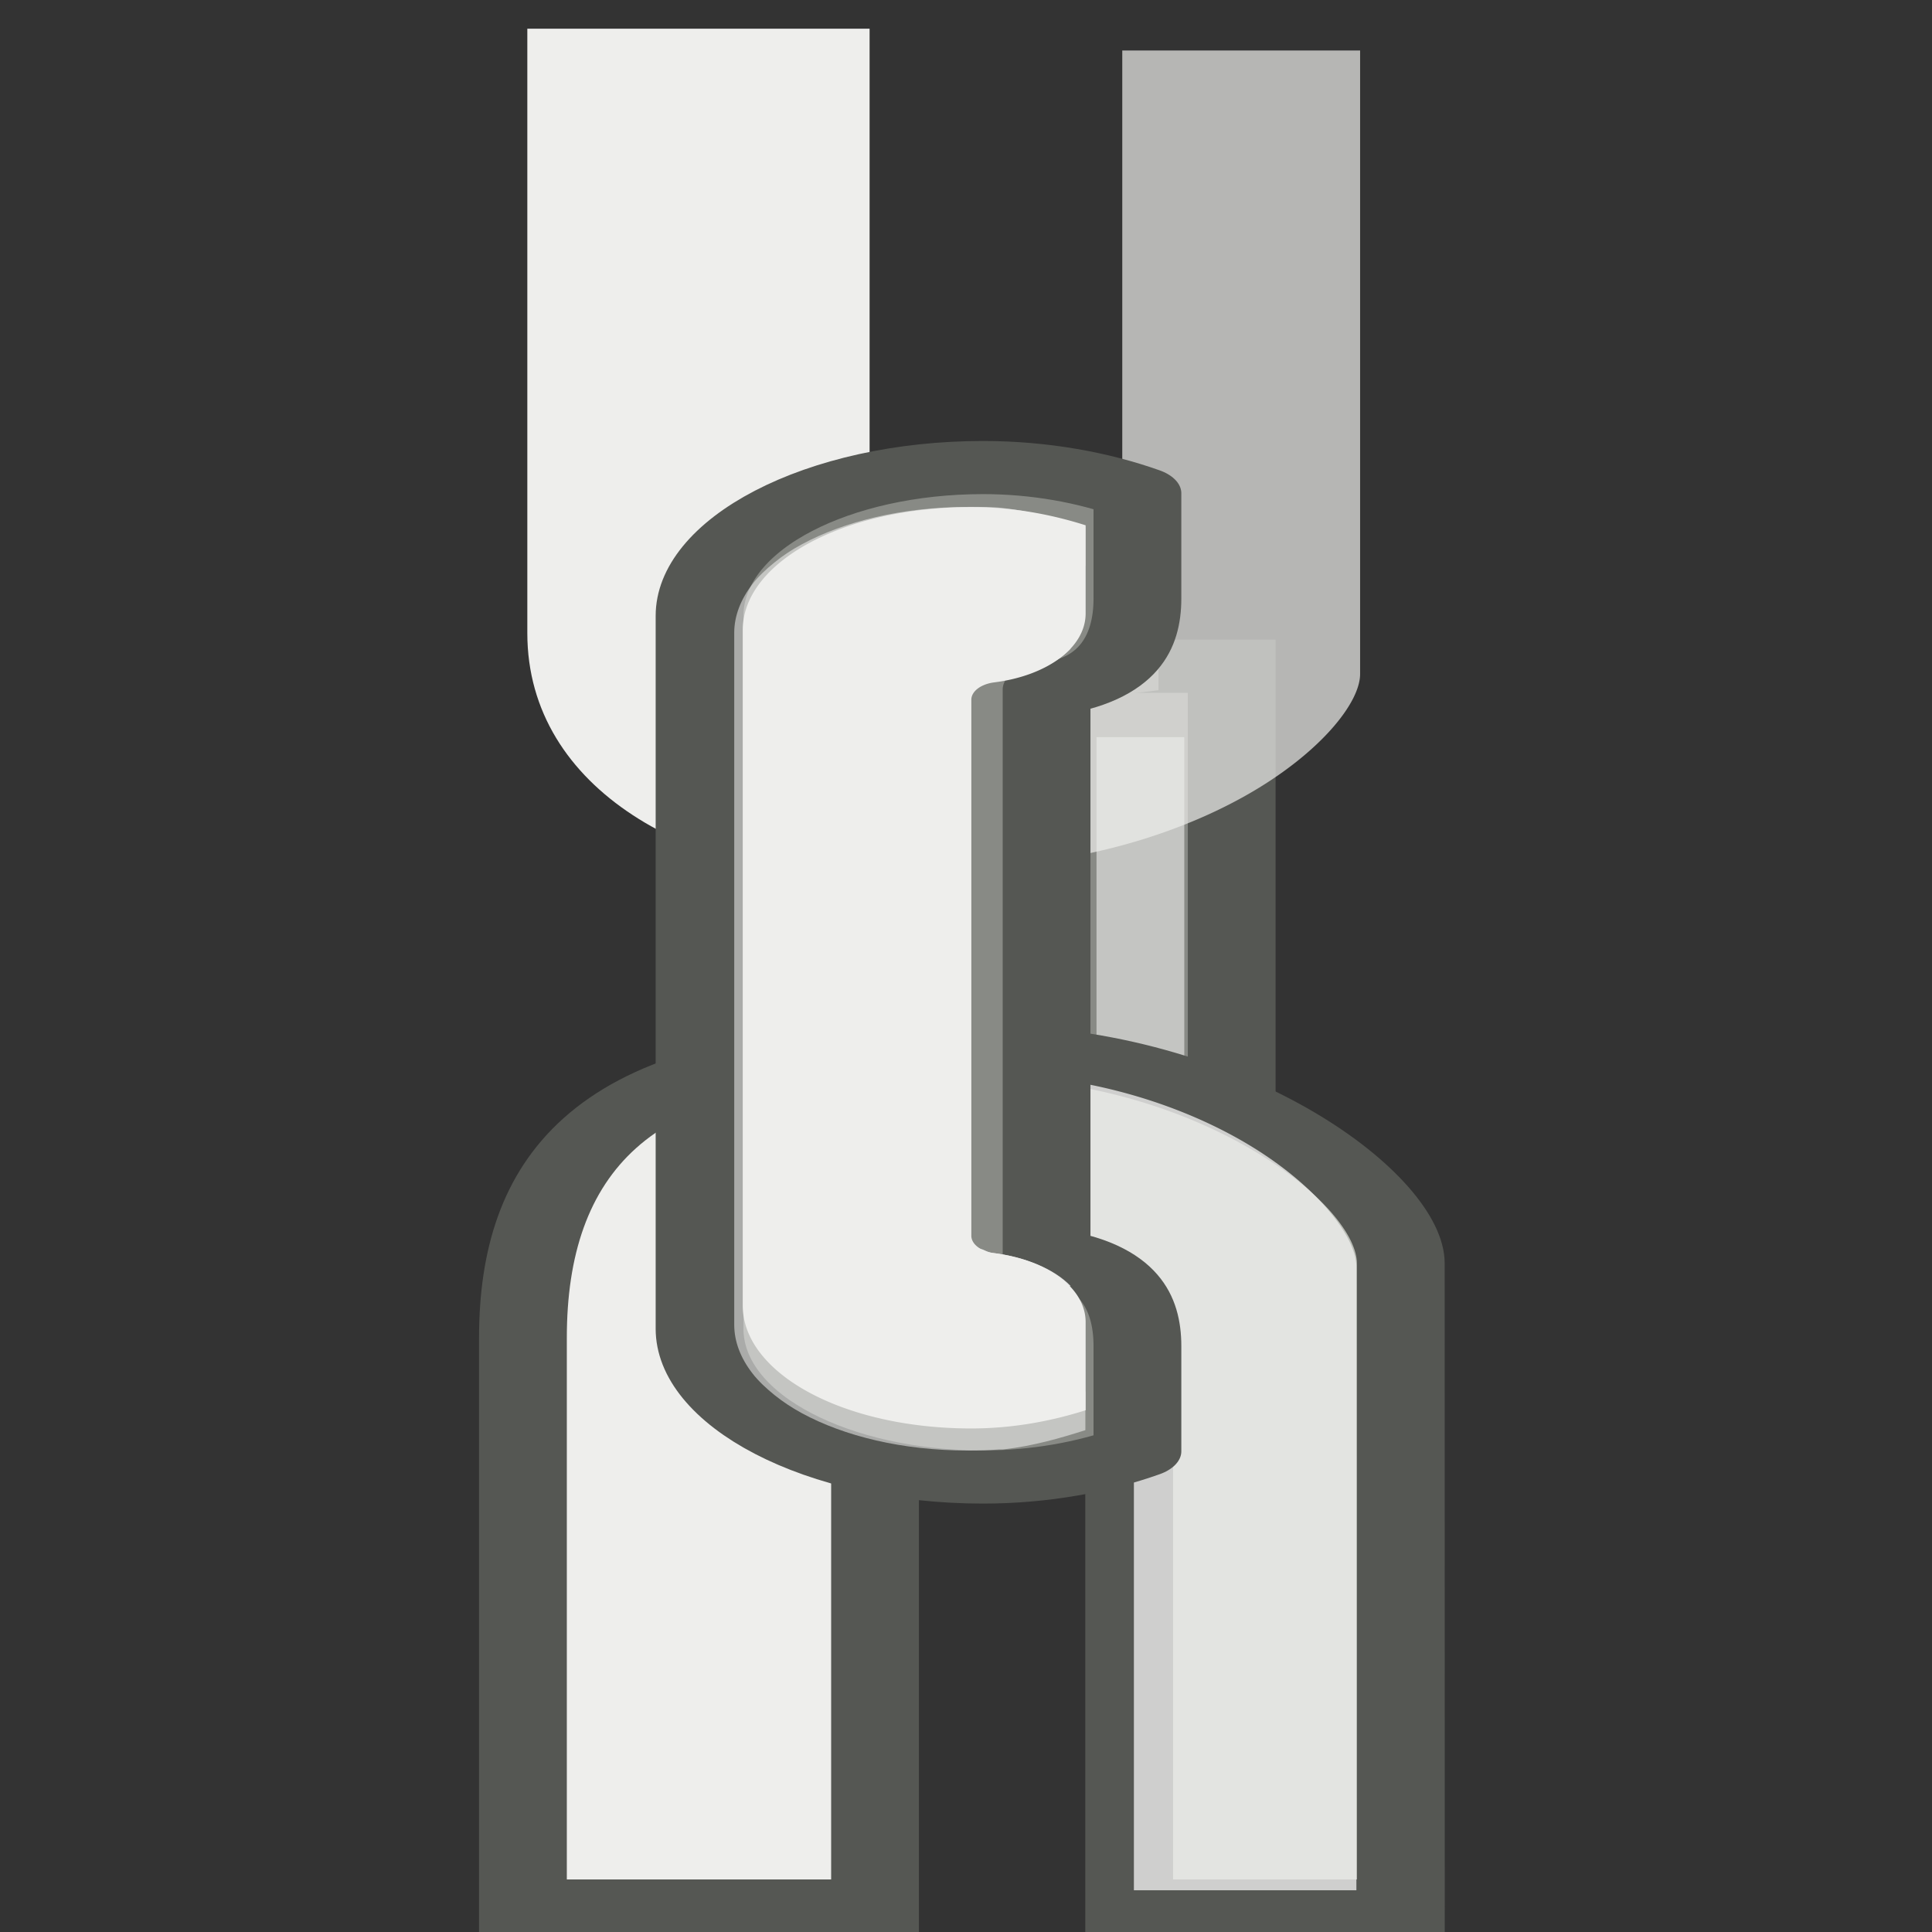 <?xml version="1.0" encoding="UTF-8" standalone="no"?>
<svg
   xmlns:osb="http://www.openswatchbook.org/uri/2009/osb"
   xmlns:dc="http://purl.org/dc/elements/1.1/"
   xmlns:cc="http://creativecommons.org/ns#"
   xmlns:rdf="http://www.w3.org/1999/02/22-rdf-syntax-ns#"
   xmlns:svg="http://www.w3.org/2000/svg"
   xmlns="http://www.w3.org/2000/svg"
   xmlns:xlink="http://www.w3.org/1999/xlink"
   xmlns:sodipodi="http://sodipodi.sourceforge.net/DTD/sodipodi-0.dtd"
   xmlns:inkscape="http://www.inkscape.org/namespaces/inkscape"
   version="1.1"
   width="16"
   height="16"
   id="svg2"
   viewBox="0 0 16 16"
   inkscape:version="0.91 r13725"
   sodipodi:docname="gimp-linked.svg">
  <rect x="0" y="0" width="16" height="16" fill="#333333" stroke="none"/>
  <sodipodi:namedview
     pagecolor="#ffffff"
     bordercolor="#666666"
     borderopacity="1"
     objecttolerance="10"
     gridtolerance="10"
     guidetolerance="10"
     inkscape:pageopacity="0"
     inkscape:pageshadow="2"
     inkscape:window-width="501"
     inkscape:window-height="405"
     id="namedview1713"
     showgrid="false"
     inkscape:zoom="14.75"
     inkscape:cx="-434.73934"
     inkscape:cy="-323.92296"
     inkscape:window-x="0"
     inkscape:window-y="27"
     inkscape:window-maximized="0"
     inkscape:current-layer="svg2" />
  <defs
     id="defs7386">
    <linearGradient
       gradientTransform="matrix(0,-735328.32,170712.69,0,2464326300,577972450)"
       osb:paint="solid"
       id="linearGradient19282">
      <stop
         stop-color="#b4b4b4"
         id="stop19284" />
    </linearGradient>
    <linearGradient
       osb:paint="gradient"
       x1="231.55"
       x2="320.7"
       gradientUnits="userSpaceOnUse"
       id="linearGradient6057"
       gradientTransform="matrix(0.015,0,0,0.015,2.969,1037.326)">
      <stop
         stop-color="#a11f7c"
         id="stop6053" />
      <stop
         stop-opacity="0.984"
         stop-color="#541f31"
         offset="1"
         id="stop6055" />
    </linearGradient>
    <linearGradient
       id="linearGradient4889">
      <stop
         stop-color="#ffffff"
         id="stop4891-8" />
      <stop
         stop-color="#eeeeec"
         id="stop4893"
         offset="1" />
    </linearGradient>
    <linearGradient
       id="linearGradient3387">
      <stop
         style="stop-color:#8f9388;stop-opacity:1;"
         offset="0"
         id="stop3389" />
      <stop
         style="stop-color:#c6cac2;stop-opacity:1;"
         offset="0.5"
         id="stop3354" />
      <stop
         style="stop-color:#d3d7cf;stop-opacity:0;"
         offset="1"
         id="stop3391" />
    </linearGradient>
    <linearGradient
       id="linearGradient3473">
      <stop
         style="stop-color:#888a85;stop-opacity:1"
         offset="0"
         id="stop3475" />
      <stop
         style="stop-color:#eeeeec;stop-opacity:1;"
         offset="0.5"
         id="stop3481" />
      <stop
         style="stop-color:#cecec8;stop-opacity:1;"
         offset="1"
         id="stop3477" />
    </linearGradient>
    <linearGradient
       y2="17.016"
       y1="20.202"
       xlink:href="#linearGradient3303"
       x2="23.467"
       x1="23.467"
       id="linearGradient5098"
       gradientUnits="userSpaceOnUse"
       gradientTransform="matrix(0.667,0,0,0.667,205.242,-592.726)" />
    <linearGradient
       id="linearGradient3303">
      <stop
         style="stop-color:#888a85;stop-opacity:1"
         offset="0"
         id="stop3305" />
      <stop
         style="stop-color:#eeeeec;stop-opacity:1"
         offset="1"
         id="stop3307" />
    </linearGradient>
    <linearGradient
       y2="13.375"
       y1="13.375"
       xlink:href="#linearGradient3377"
       x2="47.562"
       x1="37.124"
       id="linearGradient5095"
       gradientUnits="userSpaceOnUse"
       gradientTransform="matrix(0.667,0,0,0.818,205.242,-596.134)" />
    <linearGradient
       id="linearGradient3377">
      <stop
         style="stop-color:#555753;stop-opacity:1"
         offset="0"
         id="stop3379" />
      <stop
         style="stop-color:#888a85;stop-opacity:0;"
         offset="1"
         id="stop3381" />
    </linearGradient>
    <linearGradient
       y2="15.875"
       y1="15.875"
       xlink:href="#linearGradient3325"
       x2="47.313"
       x1="36.122"
       id="linearGradient5083"
       gradientUnits="userSpaceOnUse"
       gradientTransform="matrix(0.67,0,0,0.656,205.087,-592.511)" />
    <linearGradient
       id="linearGradient3325">
      <stop
         style="stop-color:#babdb6;stop-opacity:1"
         offset="0"
         id="stop3327" />
      <stop
         style="stop-color:#d3d7cf;stop-opacity:0;"
         offset="1"
         id="stop3333" />
    </linearGradient>
    <linearGradient
       y2="13.375"
       y1="13.375"
       xlink:href="#linearGradient3377"
       x2="47.562"
       x1="41.125"
       id="linearGradient5085"
       gradientUnits="userSpaceOnUse"
       gradientTransform="matrix(0.67,0,0,0.656,205.087,-592.511)" />
    <radialGradient
       xlink:href="#linearGradient4889"
       r="12"
       id="radialGradient5100"
       gradientUnits="userSpaceOnUse"
       gradientTransform="matrix(1.027,7.049762e-7,-2.341676e-7,0.341,376.683,-965.632)"
       fy="14.915"
       fx="31.35"
       cy="14.915"
       cx="31.35" />
    <linearGradient
       y2="13.375"
       y1="13.438"
       xlink:href="#linearGradient3377"
       x2="47.562"
       x1="37.5"
       id="linearGradient5141"
       gradientUnits="userSpaceOnUse"
       gradientTransform="matrix(-0.667,0,0,0.667,237.242,-592.726)" />
    <linearGradient
       y2="15.875"
       y1="15.875"
       xlink:href="#linearGradient3387"
       x2="46.563"
       x1="29.861"
       id="linearGradient5131"
       gradientUnits="userSpaceOnUse"
       gradientTransform="matrix(-0.667,0,0,0.667,237.242,-592.726)" />
    <linearGradient
       y2="13.375"
       y1="13.375"
       xlink:href="#linearGradient3377"
       x2="47.562"
       x1="41.125"
       id="linearGradient5133"
       gradientUnits="userSpaceOnUse"
       gradientTransform="matrix(-0.667,0,0,0.667,237.242,-592.726)" />
    <radialGradient
       xlink:href="#linearGradient4889"
       r="12"
       id="radialGradient5143"
       gradientUnits="userSpaceOnUse"
       gradientTransform="matrix(0.751,2.345941e-6,-7.16423e-7,0.229,-369.284,-900.859)"
       fy="14.052"
       fx="35.973"
       cy="14.052"
       cx="35.973" />
    <linearGradient
       y2="19.121"
       y1="24"
       xlink:href="#linearGradient3473"
       x2="20"
       x1="20"
       id="linearGradient5062"
       gradientUnits="userSpaceOnUse"
       gradientTransform="matrix(0.704,0,0,0.704,204.446,-593.673)" />
    <radialGradient
       xlink:href="#linearGradient4889"
       r="13"
       id="radialGradient2504"
       gradientUnits="userSpaceOnUse"
       gradientTransform="matrix(0.212,0,0,0.255,389.552,-919.241)"
       fy="22.256"
       fx="7.013"
       cy="22.256"
       cx="7.013" />
    <linearGradient
       osb:paint="solid"
       id="linearGradient5487">
      <stop
         id="stop5485"
         offset="0"
         style="stop-color:#888a85;stop-opacity:1;" />
    </linearGradient>
  </defs>
  <g
     style="display:inline"
     transform="translate(-65.715,45.243)"
     id="stock">
    <g
       transform="translate(65.715,-45.243)"
       id="gimp-linked">
      <rect
         style="opacity:0;fill:#000000;fill-opacity:1;stroke:none;stroke-width:0.414;stroke-miterlimit:4;stroke-dasharray:none;stroke-opacity:1"
         id="rect4273-1"
         width="16"
         height="16"
         x="0"
         y="0" />
      <g
         id="g4271"
         transform="matrix(0,0.44,-0.727,0,30.169,21.41)">
        <rect
           height="3.333"
           id="rect159"
           style="fill:url(#linearGradient5098);fill-opacity:1;stroke:#555753;stroke-width:1;stroke-linecap:round;stroke-linejoin:miter;stroke-miterlimit:4;stroke-dasharray:none;stroke-dashoffset:1.4;stroke-opacity:1"
           width="11.333"
           x="-36.119"
           y="27.467" />
        <path
           d="m -28.785,31.53 c 0,3.011 2.107,4.011 5.305,4.011 l 10.695,0 0,-4.011 z"
           id="path161"
           style="fill:#eeeeec;fill-opacity:1;stroke:url(#linearGradient5095);stroke-width:1;stroke-linecap:round;stroke-linejoin:miter;stroke-miterlimit:4;stroke-dasharray:none;stroke-dashoffset:1.4;stroke-opacity:1"
           inkscape:connector-curvature="0" />
        <path
           d="m -38.994,28.801 c -0.28,0.476 -0.458,1.05 -0.458,1.667 0,1.662 1.178,3 2.646,3 l 12.708,0 c 1.468,0 2.646,-1.338 2.646,-3 0,-0.616 -0.179,-1.191 -0.458,-1.667 l -1.875,0 c -0.808,0 -1.47,0.572 -1.625,1.333 l -1.042,0 -2.979,0 -5.021,0 c -0.808,0 -1.47,-0.572 -1.625,-1.333 z"
           id="path165"
           style="fill:#d3d7cf;fill-opacity:1;stroke:#888a85;stroke-width:1;stroke-linecap:round;stroke-linejoin:miter;stroke-miterlimit:4;stroke-dasharray:none;stroke-dashoffset:1.4;stroke-opacity:1"
           inkscape:connector-curvature="0" />
        <path
           d="m -34.785,28.507 8.667,0"
           id="path167"
           style="opacity:0.5;fill:none;fill-rule:evenodd;stroke:#ffffff;stroke-width:1px;stroke-linecap:butt;stroke-linejoin:miter;stroke-opacity:1"
           inkscape:connector-curvature="0" />
        <path
           d="m -24.882,25.541 c -1.414,0 -3.883,2.026 -3.977,4.593 l 6.007,0 0,-1.499 10.067,0 0,-3.095 z"
           id="path169"
           style="fill:url(#linearGradient5083);fill-opacity:1;stroke:url(#linearGradient5085);stroke-width:1;stroke-linecap:round;stroke-linejoin:miter;stroke-miterlimit:4;stroke-dasharray:none;stroke-dashoffset:1.4;stroke-opacity:1"
           inkscape:connector-curvature="0" />
        <path
           d="m 32.438,13.969 c -0.827,0 -2.23,0.693 -3.369,1.887 -1.035,1.084 -1.835,2.557 -2.027,4.176 L 35,20.031 35,18.5 a 0.469,0.469 0 0 1 0.469,-0.469 l 14.562,0 0,-4.062 -17.594,0 z"
           id="path171"
           style="opacity:0.8;fill:url(#radialGradient5100);fill-opacity:1;stroke:none;stroke-width:1;stroke-linecap:round;stroke-linejoin:miter;stroke-miterlimit:4;stroke-dasharray:none;stroke-dashoffset:1.4;stroke-opacity:1"
           transform="matrix(0.667,0,0,0.624,-46.452,17.33)"
           inkscape:connector-curvature="0" />
        <path
           d="m -26.014,31.134 c -0.063,-0.254 -0.104,-0.519 -0.104,-0.798 0,-1.534 1.052,-2.795 2.333,-2.795 l 10.333,0"
           id="path173"
           style="opacity:0.6;fill:none;fill-opacity:1;stroke-width:1;stroke-linecap:round;stroke-linejoin:miter;stroke-miterlimit:4;stroke-dasharray:none;stroke-dashoffset:1.4;stroke-opacity:1"
           inkscape:connector-curvature="0" />
        <path
           d="m -13.452,26.541 -11.174,0 c -0.372,0 -1.266,0.368 -1.965,1.053 -0.699,0.685 -1.23,1.61 -1.269,2.622 l 0,0.919"
           id="path175"
           style="fill:none;fill-opacity:1;stroke-width:1;stroke-linecap:round;stroke-linejoin:miter;stroke-miterlimit:4;stroke-dasharray:none;stroke-dashoffset:1.4;stroke-opacity:1"
           inkscape:connector-curvature="0" />
        <path
           d="m -32.119,31.592 c 0,2 -1.659,3.899 -4.625,3.899 l -11.375,0 0,-3.899 z"
           id="path179"
           style="fill:#eeeeec;fill-opacity:1;stroke:url(#linearGradient5141);stroke-width:1;stroke-linecap:round;stroke-linejoin:miter;stroke-miterlimit:4;stroke-dasharray:none;stroke-dashoffset:1.4;stroke-opacity:1"
           inkscape:connector-curvature="0" />
        <path
           d="m -47.505,32.541 9.729,0 c 0.269,0.216 0.585,0.333 0.917,0.333"
           id="path181"
           style="opacity:0.7;fill:none;fill-opacity:1;stroke-width:1;stroke-linecap:round;stroke-linejoin:miter;stroke-miterlimit:4;stroke-dasharray:none;stroke-dashoffset:1.4;stroke-opacity:1"
           inkscape:connector-curvature="0" />
        <path
           d="m -36.077,25.467 c 1.407,0 3.865,2.058 3.958,4.667 l -5.979,0 0,-1.582 -10.021,0 0,-3.085 z"
           id="path183"
           style="fill:url(#linearGradient5131);fill-opacity:1;stroke:url(#linearGradient5133);stroke-width:1;stroke-linecap:round;stroke-linejoin:miter;stroke-miterlimit:4;stroke-dasharray:none;stroke-dashoffset:1.4;stroke-opacity:1"
           inkscape:connector-curvature="0" />
        <path
           d="m 32.438,13.969 c -0.827,0 -2.23,0.693 -3.369,1.887 -1.035,1.084 -1.835,2.557 -2.027,4.176 L 35,20.031 35,18.5 a 0.469,0.469 0 0 1 0.469,-0.469 l 14.562,0 0,-4.062 -17.594,0 z"
           id="path185"
           style="opacity:0.7;fill:url(#radialGradient5143);fill-opacity:1;stroke:none;stroke-width:1;stroke-linecap:round;stroke-linejoin:miter;stroke-miterlimit:4;stroke-dasharray:none;stroke-dashoffset:1.4;stroke-opacity:1"
           transform="matrix(-0.667,0,0,0.667,-14.338,16.687)"
           inkscape:connector-curvature="0" />
        <path
           d="m -34.963,30.541 c 0.063,-0.212 0.104,-0.433 0.104,-0.667 0,-1.281 -1.052,-2.333 -2.333,-2.333 l -10.333,0"
           id="path187"
           style="opacity:0.6;fill:none;fill-opacity:1;stroke-width:1;stroke-linecap:round;stroke-linejoin:miter;stroke-miterlimit:4;stroke-dasharray:none;stroke-dashoffset:1.4;stroke-opacity:1"
           inkscape:connector-curvature="0" />
        <path
           d="m -47.525,26.541 c 7.344,-0.207 13.435,-0.845 14.667,4 l 0,1"
           id="path189"
           style="fill:none;fill-opacity:1;stroke-width:1;stroke-linecap:round;stroke-linejoin:miter;stroke-miterlimit:4;stroke-dasharray:none;stroke-dashoffset:1.4;stroke-opacity:1"
           inkscape:connector-curvature="0" />
        <path
           d="m -39.375,28.541 c -0.295,0.502 -0.484,1.109 -0.484,1.759 -10e-7,1.755 1.243,3.229 2.793,3.229 l 13.414,0 c 1.55,0 2.793,-1.475 2.793,-3.229 0,-0.651 -0.189,-1.257 -0.484,-1.759 l -1.979,0 c -0.853,0 -1.552,0.232 -1.715,1.035 l -10.644,0 c -0.164,-0.803 -0.862,-1.035 -1.715,-1.035 z"
           id="path193"
           style="fill:url(#linearGradient5062);fill-opacity:1;stroke:#555753;stroke-width:1;stroke-linecap:round;stroke-linejoin:round;stroke-miterlimit:4;stroke-dasharray:none;stroke-dashoffset:1.4;stroke-opacity:1"
           inkscape:connector-curvature="0" />
        <path
           d="m -22.17,28.467 z m -16.564,0.667 c -0.152,0.287 -0.301,0.602 -0.363,0.938 -0.024,0.129 -0.021,0.259 -0.021,0.396 -10e-7,0.752 0.274,1.417 0.704,1.896 0.107,0.12 0.215,0.218 0.342,0.312 0.126,0.095 0.264,0.184 0.406,0.25 0.283,0.132 0.594,0.208 0.918,0.208 l 13.021,0 c 0.325,0 0.635,-0.075 0.918,-0.208 0.142,-0.066 0.279,-0.155 0.406,-0.25 0.126,-0.095 0.234,-0.193 0.342,-0.312 0.43,-0.479 0.704,-1.144 0.704,-1.896 0,-0.122 -0.008,-0.237 -0.021,-0.354 -0.002,-0.013 0.002,-0.029 0,-0.042 -0.062,-0.336 -0.211,-0.65 -0.363,-0.938 l -0.726,0 c 0.258,0.341 0.427,0.798 0.427,1.333 10e-7,1.196 -0.808,2 -1.686,2 l -13.021,0 c -0.878,-10e-7 -1.686,-0.804 -1.686,-2 0,-0.535 0.169,-0.992 0.427,-1.333 z"
           id="path195"
           style="opacity:0.5;fill:#ffffff;fill-opacity:1;stroke:none;stroke-width:1;stroke-linecap:round;stroke-linejoin:miter;stroke-miterlimit:4;stroke-dasharray:none;stroke-dashoffset:1.4;stroke-opacity:1"
           inkscape:connector-curvature="0" />
        <path
           d="m -36.452,29.301 0,0.875 c 0,0.525 0.433,0.958 0.958,0.958 l 10.083,0 c 0.525,0 0.958,-0.433 0.958,-0.958 l 0,-0.875 c -0.321,0.186 -0.547,0.514 -0.625,0.896 -0.009,0.045 -0.038,0.068 -0.062,0.104 -0.043,0.106 -0.145,0.167 -0.271,0.167 l -10.083,0 c -0.117,0.002 -0.209,-0.074 -0.271,-0.167 -0.024,-0.036 -0.054,-0.059 -0.062,-0.104 -0.078,-0.382 -0.304,-0.71 -0.625,-0.896 z"
           id="path197"
           style="opacity:0.8;fill:#ffffff;fill-opacity:1;stroke:none;stroke-width:1;stroke-linecap:round;stroke-linejoin:miter;stroke-miterlimit:4;stroke-dashoffset:1.4;stroke-opacity:1"
           inkscape:connector-curvature="0" />
        <path
           d="M 11.514,19 C 11.21,19.594 11,20.269 11,21 c -10e-7,2.257 1.57,4 3.469,4 l 19.062,0 C 35.43,25 37,23.257 37,21 37,20.269 36.79,19.594 36.486,19 L 34,19 c -0.976,0 -1.761,0.683 -1.947,1.6 A 0.5,0.5 0 0 1 31.562,21 l -15.125,0 A 0.5,0.5 0 0 1 15.947,20.6 C 15.761,19.683 14.976,19 14,19 l -2.486,0 z"
           id="path199"
           style="opacity:1;fill:url(#radialGradient2504);fill-opacity:1;stroke:none;stroke-width:1;stroke-linecap:round;stroke-linejoin:round;stroke-miterlimit:4;stroke-dasharray:none;stroke-dashoffset:1.4;stroke-opacity:1"
           transform="matrix(0.667,0,0,0.651,-46.452,16.762)"
           inkscape:connector-curvature="0" />
      </g>
    </g>
  </g>
</svg>
